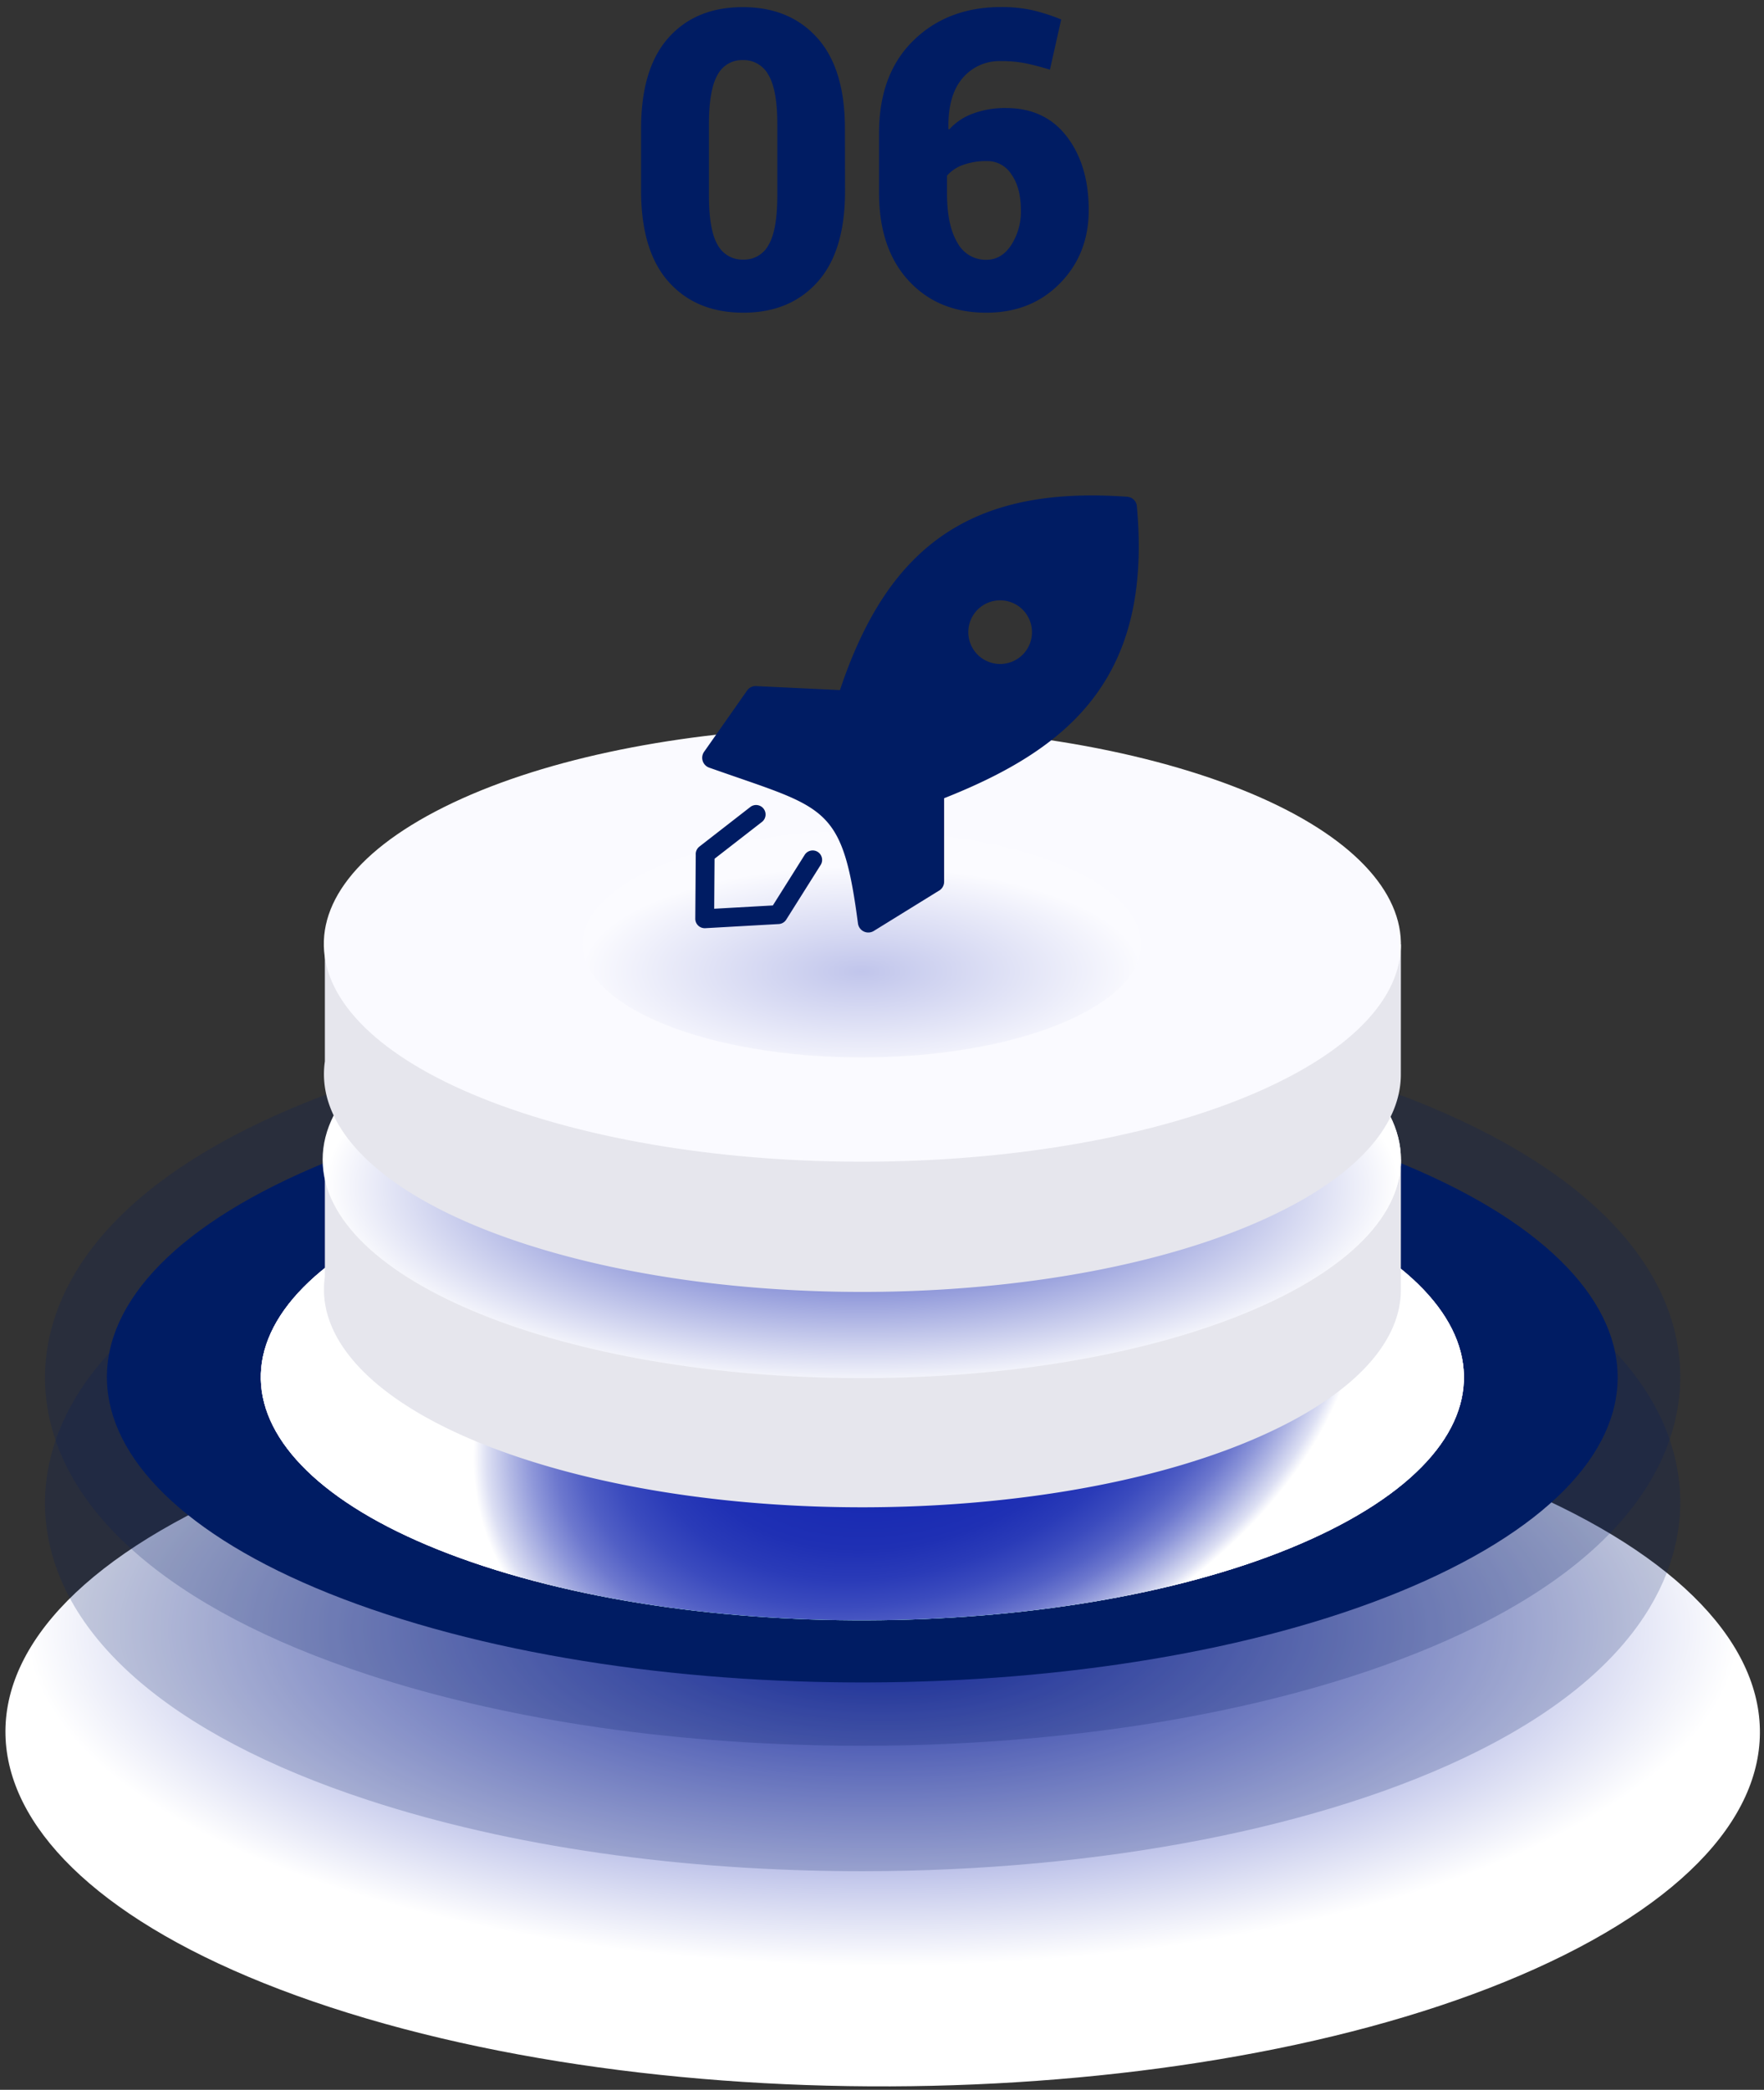 <svg width="222" height="263" fill="none" xmlns="http://www.w3.org/2000/svg"><rect width="100%" height="100%" fill="#333333" stroke="none"/><path style="mix-blend-mode:multiply" d="M180.562 183.287c47.381 15.507 54.688 43.599 16.318 62.745-38.369 19.146-107.886 22.101-155.271 6.594-47.385-15.507-54.688-43.595-16.319-62.745 38.37-19.15 107.887-22.096 155.272-6.594Z" fill="url(#a)"/><path d="M108.485 219.704c-22.786 0-44.285-3.092-62.15-8.943-25.129-8.224-39.554-20.926-40.617-35.764-.524-7.308 2.097-21.308 25.51-32.993 19.176-9.569 47.385-15.055 77.388-15.055 22.791 0 44.29 3.096 62.174 8.947 25.13 8.22 39.555 20.922 40.618 35.76.52 7.303-2.097 21.308-25.514 32.993-19.205 9.569-47.413 15.055-77.409 15.055Z" fill="#001C63" style="mix-blend-mode:multiply" opacity=".2"/><path d="M108.485 235.491c-22.786 0-44.285-3.095-62.15-8.946-25.129-8.225-39.554-20.922-40.617-35.761-.524-7.307 2.097-21.308 25.51-32.997 19.176-9.544 47.385-15.055 77.388-15.055 22.791 0 44.29 3.096 62.174 8.947 25.13 8.224 39.555 20.922 40.618 35.76.52 7.308-2.097 21.308-25.514 32.993-19.205 9.569-47.413 15.059-77.409 15.059Z" fill="#001C63" style="mix-blend-mode:multiply" opacity=".2"/><path d="M168.345 143.475c40.798 13.349 47.091 37.537 14.053 54.023-33.037 16.486-92.889 19.026-133.703 5.677-40.815-13.349-47.087-37.537-14.05-54.023 33.038-16.486 92.906-19.026 133.7-5.677Z" fill="#001C63" style="mix-blend-mode:multiply"/><g style="mix-blend-mode:multiply"><path d="M156.172 149.55c32.489 10.636 37.502 29.898 11.191 43.027-26.311 13.129-73.983 15.154-106.476 4.523-32.494-10.631-37.503-29.877-11.191-43.027 26.311-13.149 73.982-15.154 106.476-4.523Z" fill="url(#b)"/><path d="M156.172 149.55c32.489 10.636 37.502 29.898 11.191 43.027-26.311 13.129-73.983 15.154-106.476 4.523-32.494-10.631-37.503-29.877-11.191-43.027 26.311-13.149 73.982-15.154 106.476-4.523Z" fill="url(#c)"/><path d="M156.172 149.55c32.489 10.636 37.502 29.898 11.191 43.027-26.311 13.129-73.983 15.154-106.476 4.523-32.494-10.631-37.503-29.877-11.191-43.027 26.311-13.149 73.982-15.154 106.476-4.523Z" fill="url(#d)"/></g><path d="M176.306 145.937h-13.42a71.418 71.418 0 0 0-11.706-4.917c-29.088-9.519-71.766-7.706-95.322 4.05-.572.286-1.116.577-1.656.867H40.885v14.744c-1.227 8.51 7.34 17.133 24.99 22.909 29.092 9.519 71.771 7.706 95.327-4.05 10.173-5.075 15.104-11.175 15.095-17.237l.009-16.366Z" fill="#E6E6ED"/><path d="M151.18 124.653c29.091 9.52 33.577 26.765 10.021 38.521-23.555 11.755-66.238 13.564-95.326 4.05-29.087-9.515-33.573-26.769-10.017-38.521 23.555-11.751 66.234-13.569 95.322-4.05Z" fill="#FAFAFF"/><path style="mix-blend-mode:multiply" d="M108.457 173.435c37.474 0 67.853-12.311 67.853-27.499 0-15.187-30.379-27.498-67.853-27.498-37.474 0-67.853 12.311-67.853 27.498 0 15.188 30.379 27.499 67.853 27.499Z" fill="url(#e)"/><path d="M176.305 118.832h-13.419a70.95 70.95 0 0 0-11.706-4.917c-29.088-9.52-71.767-7.706-95.322 4.049a62.23 62.23 0 0 0-1.656.868H40.885v14.743c-1.227 8.511 7.34 17.133 24.99 22.91 29.092 9.519 71.771 7.705 95.326-4.05 10.173-5.075 15.104-11.175 15.096-17.238l.008-16.365Z" fill="#E6E6ED"/><path d="M151.18 97.531c29.091 9.519 33.577 26.765 10.021 38.52-23.555 11.756-66.238 13.565-95.326 4.046-29.087-9.519-33.573-26.764-10.017-38.516 23.555-11.751 66.234-13.552 95.322-4.05Z" fill="#FAFAFF"/><path style="mix-blend-mode:multiply" opacity=".25" d="M108.456 133.077c19.409 0 35.143-6.378 35.143-14.246 0-7.867-15.734-14.245-35.143-14.245-19.41 0-35.144 6.378-35.144 14.245 0 7.868 15.735 14.246 35.144 14.246Z" fill="url(#f)"/><path d="M106.349 24.044c0 5.05-1.154 8.863-3.463 11.44-2.309 2.579-5.422 3.868-9.339 3.868-3.944 0-7.072-1.289-9.384-3.867-2.311-2.578-3.472-6.392-3.483-11.44v-7.843c0-5.051 1.146-8.865 3.438-11.44C86.411 2.186 89.532.898 93.482.898c3.93 0 7.056 1.292 9.375 3.876 2.32 2.584 3.478 6.393 3.476 11.428l.016 7.842ZM97.824 15.6c0-2.857-.37-4.913-1.112-6.166a3.573 3.573 0 0 0-1.347-1.396 3.504 3.504 0 0 0-1.867-.475 3.435 3.435 0 0 0-1.866.468 3.504 3.504 0 0 0-1.336 1.403c-.714 1.253-1.072 3.309-1.075 6.166v8.984c0 2.913.363 4.988 1.088 6.224.316.585.786 1.07 1.358 1.398a3.5 3.5 0 0 0 1.88.465 3.452 3.452 0 0 0 1.856-.47 3.521 3.521 0 0 0 1.333-1.393c.725-1.242 1.088-3.317 1.088-6.224V15.6ZM125.935.886c1.3-.014 2.598.11 3.872.37 1.278.296 2.531.695 3.746 1.194l-1.419 6.316c-1.182-.357-2.212-.627-3.099-.805a15.213 15.213 0 0 0-3.051-.27 6.013 6.013 0 0 0-2.68.517 6.093 6.093 0 0 0-2.189 1.653c-1.222 1.444-1.808 3.554-1.758 6.328l.077.129a7.39 7.39 0 0 1 2.96-2.004 11.546 11.546 0 0 1 4.2-.718c3.287 0 5.847 1.202 7.678 3.606 1.832 2.404 2.747 5.481 2.744 9.232 0 3.696-1.21 6.774-3.631 9.233-2.42 2.46-5.51 3.688-9.269 3.685-4.034 0-7.29-1.344-9.768-4.033-2.478-2.69-3.718-6.37-3.721-11.042v-7.523c0-4.93 1.43-8.803 4.289-11.619 2.86-2.816 6.533-4.233 11.019-4.25Zm-1.696 19.387a8.58 8.58 0 0 0-3.047.485 4.775 4.775 0 0 0-2.011 1.353v2.199c0 2.697.435 4.772 1.304 6.224a4.088 4.088 0 0 0 1.517 1.597c.64.382 1.372.577 2.114.565 1.281 0 2.326-.614 3.136-1.842a7.765 7.765 0 0 0 1.227-4.374c0-1.892-.393-3.397-1.178-4.515a3.614 3.614 0 0 0-1.315-1.249 3.548 3.548 0 0 0-1.747-.444Z" fill="#001C63"/><g clip-path="url(#g)"><path d="M94.475 101.523a1.193 1.193 0 0 1 1.462 1.881l-6.01 4.669-.045 6.292 7.382-.414 4.006-6.368a1.192 1.192 0 0 1 1.64-.373c.554.35.722 1.086.372 1.64l-4.315 6.855c-.195.331-.55.563-.963.586l-9.253.522h-.068a1.187 1.187 0 0 1-1.181-1.195l.059-8.044a1.196 1.196 0 0 1 .459-1.031l6.455-5.02Zm11.233-14.676c2.998-8.963 7.041-15.317 12.728-19.32 5.901-4.156 13.487-5.727 23.425-5.01.686.05 1.213.613 1.222 1.286.963 10.76-1.126 18.392-5.578 24.175-4.283 5.56-10.711 9.32-18.687 12.478v10.506c0 .514-.296.963-.727 1.177l-8.122 5.019a1.312 1.312 0 0 1-1.994-.944c-1.799-13.746-3.711-14.405-14.95-18.293a668.955 668.955 0 0 1-3.774-1.313 1.315 1.315 0 0 1-.804-1.676c.05-.145.127-.277.218-.395l5.355-7.631a1.309 1.309 0 0 1 1.136-.56l10.552.5Zm22.994-10.125a4.016 4.016 0 0 0-5.669 0 4.017 4.017 0 0 0 0 5.669 4.016 4.016 0 0 0 5.669 0 3.988 3.988 0 0 0 1.172-2.835c0-1.108-.45-2.108-1.172-2.834Z" fill="#001C63"/></g><defs><radialGradient id="a" cx="0" cy="0" r="1" gradientUnits="userSpaceOnUse" gradientTransform="matrix(107.502 0 0 42.549 111.085 204.895)"><stop stop-color="#1628B1"/><stop offset="1" stop-color="#fff"/></radialGradient><radialGradient id="b" cx="0" cy="0" r="1" gradientUnits="userSpaceOnUse" gradientTransform="matrix(53.758 -21.515 14.844 37.09 115.532 172.614)"><stop stop-color="#80E3C8"/><stop offset=".43" stop-color="#82E3C9"/><stop offset=".58" stop-color="#89E5CC"/><stop offset=".69" stop-color="#94E8D1"/><stop offset=".78" stop-color="#A5EBD8"/><stop offset=".86" stop-color="#BBF0E2"/><stop offset=".93" stop-color="#D7F6ED"/><stop offset=".99" stop-color="#F6FDFB"/><stop offset="1" stop-color="#fff"/></radialGradient><radialGradient id="c" cx="0" cy="0" r="1" gradientUnits="userSpaceOnUse" gradientTransform="matrix(53.758 -21.515 14.844 37.09 115.532 172.614)"><stop stop-color="#80E3C8"/><stop offset=".43" stop-color="#82E3C9"/><stop offset=".58" stop-color="#89E5CC"/><stop offset=".69" stop-color="#94E8D1"/><stop offset=".78" stop-color="#A5EBD8"/><stop offset=".86" stop-color="#BBF0E2"/><stop offset=".93" stop-color="#D7F6ED"/><stop offset=".99" stop-color="#F6FDFB"/><stop offset="1" stop-color="#fff"/></radialGradient><radialGradient id="d" cx="0" cy="0" r="1" gradientUnits="userSpaceOnUse" gradientTransform="matrix(53.758 -21.515 14.844 37.09 115.532 172.614)"><stop stop-color="#1628B1"/><stop offset=".38" stop-color="#182AB2"/><stop offset=".52" stop-color="#1F30B4"/><stop offset=".61" stop-color="#2A3BB8"/><stop offset=".69" stop-color="#3B4BBE"/><stop offset=".76" stop-color="#515FC5"/><stop offset=".82" stop-color="#6D78CE"/><stop offset=".87" stop-color="#8D96D9"/><stop offset=".92" stop-color="#B3B9E5"/><stop offset=".97" stop-color="#DCDFF3"/><stop offset="1" stop-color="#fff"/></radialGradient><radialGradient id="e" cx="0" cy="0" r="1" gradientUnits="userSpaceOnUse" gradientTransform="matrix(67.645 0 0 25.401 108.457 149.391)"><stop stop-color="#1628B1"/><stop offset="1" stop-color="#fff"/></radialGradient><radialGradient id="f" cx="0" cy="0" r="1" gradientUnits="userSpaceOnUse" gradientTransform="matrix(35.037 0 0 13.156 108.456 122.249)"><stop stop-color="#1628B1"/><stop offset="1" stop-color="#fff"/></radialGradient><clipPath id="g"><path fill="#fff" transform="translate(87.498 62.35)" d="M0 0h55.818v55H0z"/></clipPath></defs></svg>